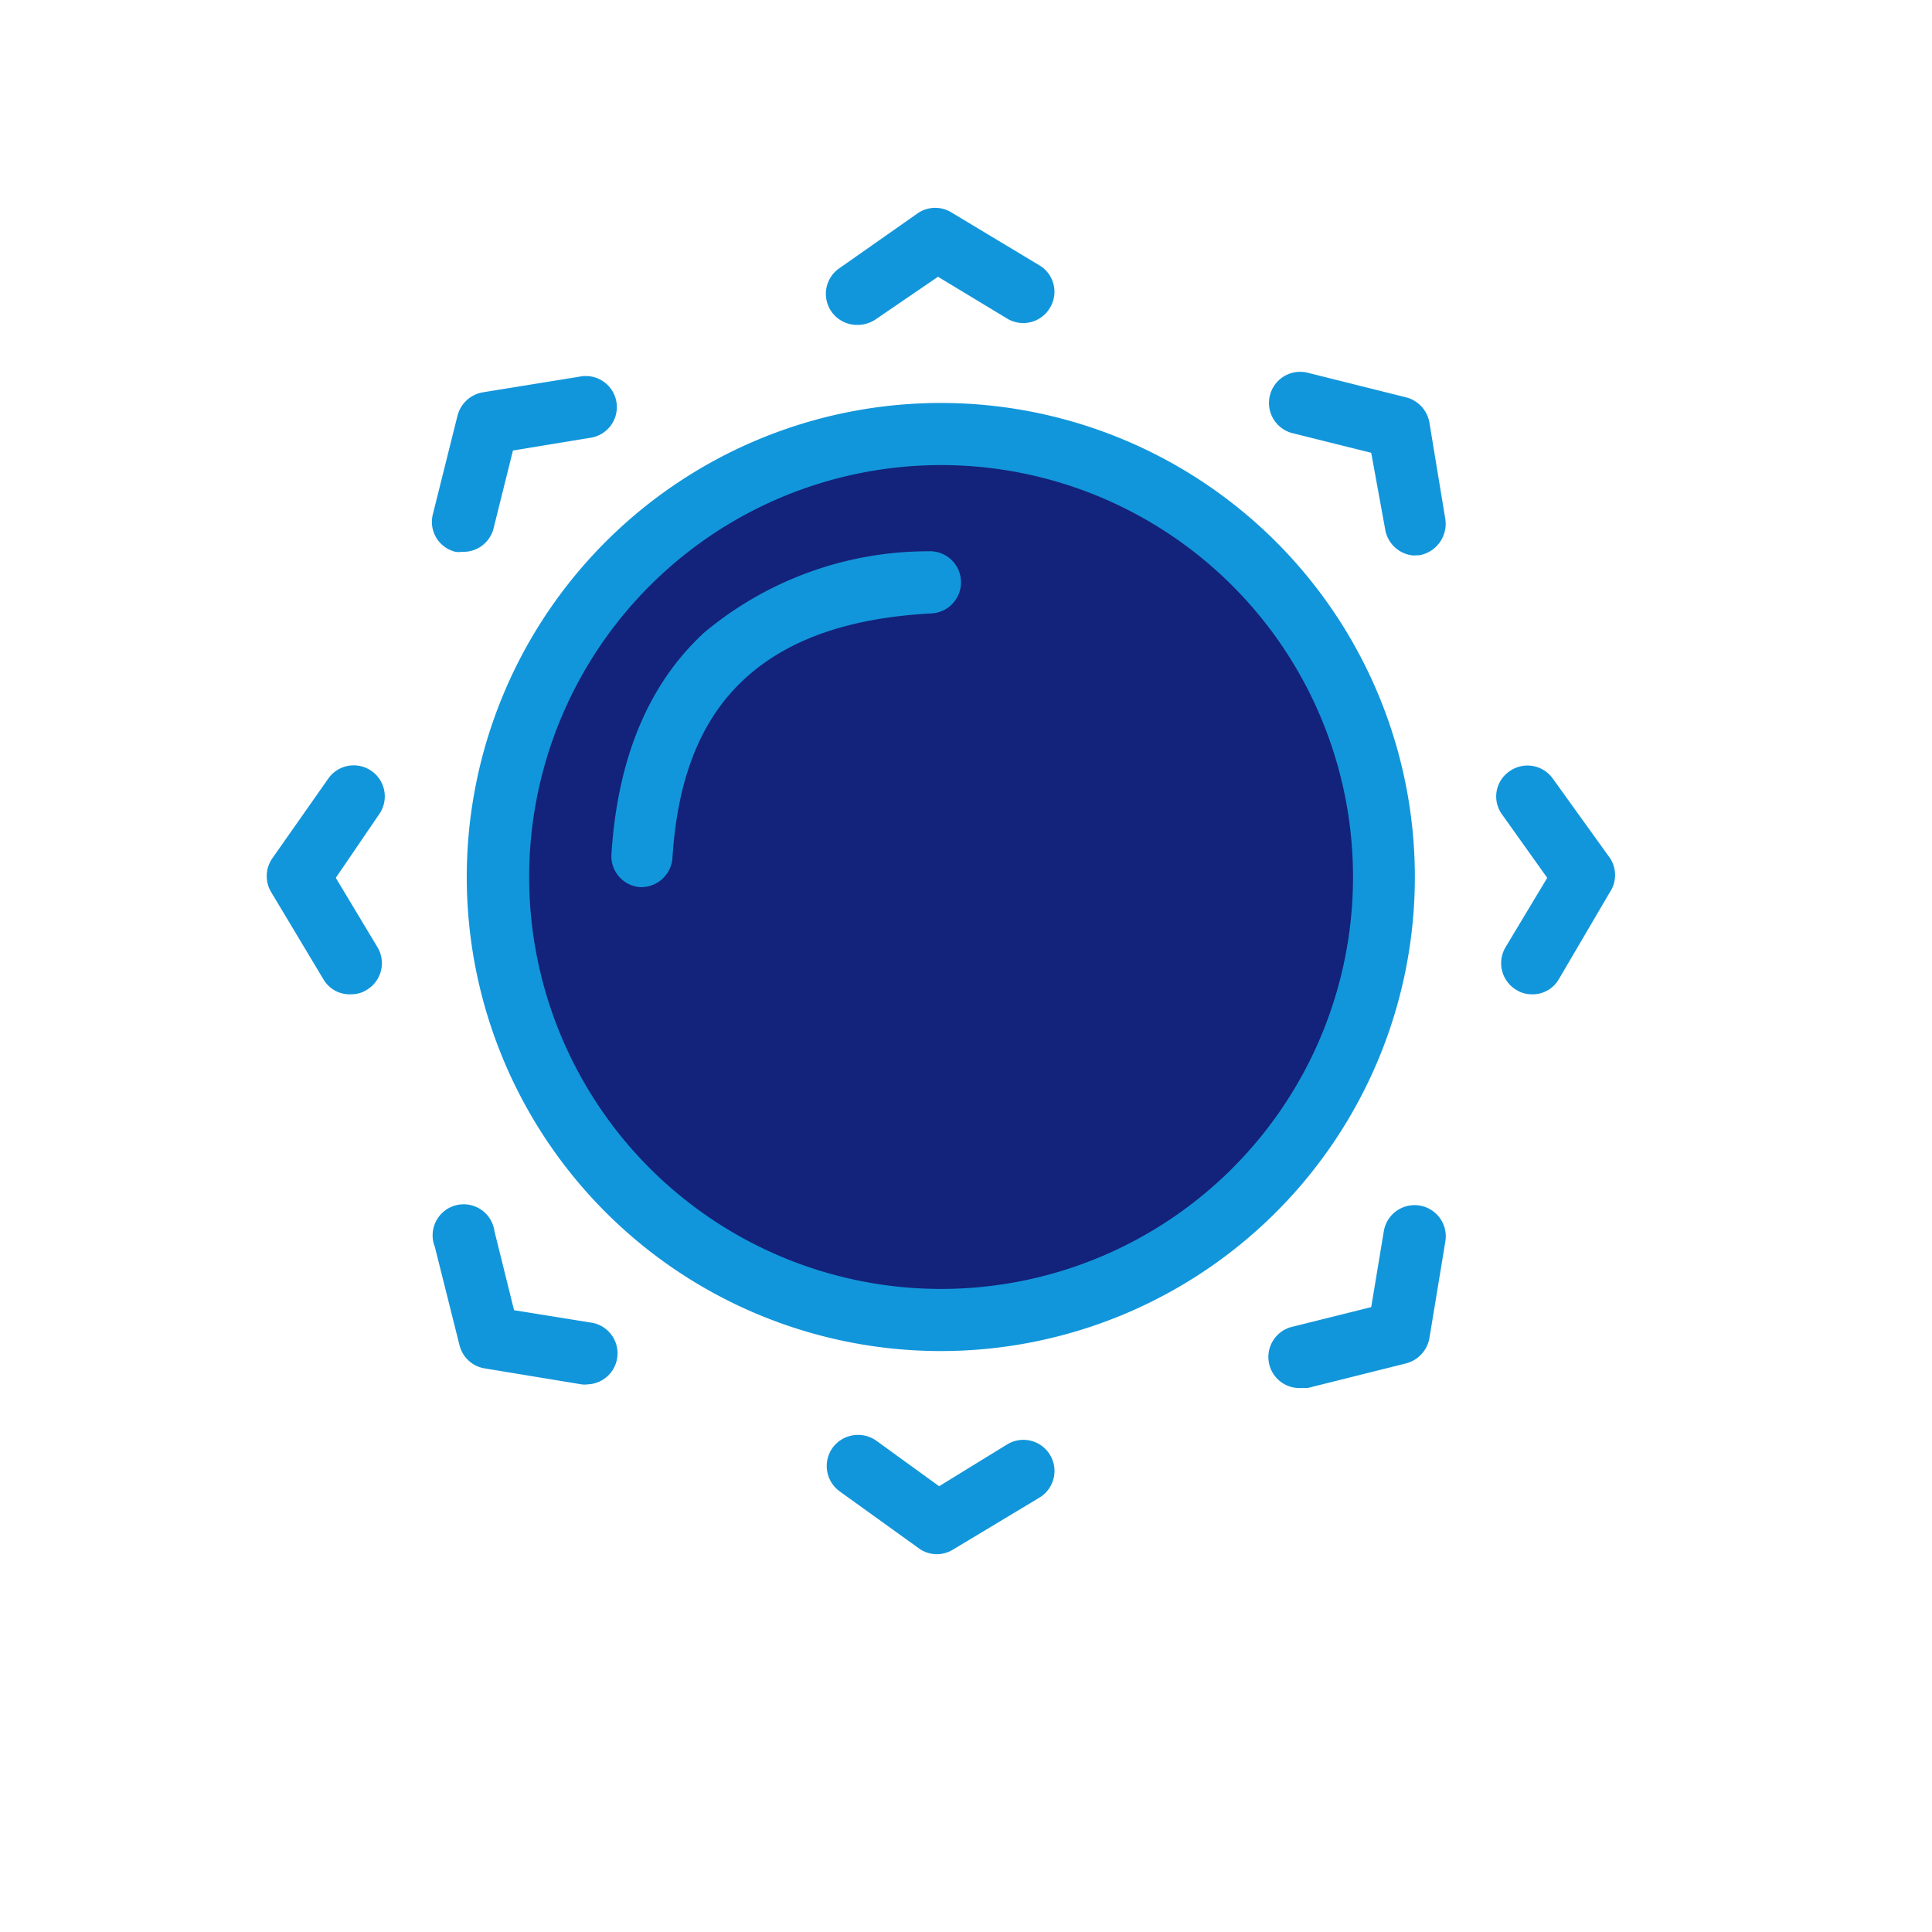 <?xml version="1.0" standalone="no"?><!DOCTYPE svg PUBLIC "-//W3C//DTD SVG 1.1//EN" "http://www.w3.org/Graphics/SVG/1.1/DTD/svg11.dtd"><svg t="1544176315243" class="icon" style="" viewBox="0 0 1024 1024" version="1.1" xmlns="http://www.w3.org/2000/svg" p-id="19191" xmlns:xlink="http://www.w3.org/1999/xlink" width="50" height="50" ><defs><style type="text/css"></style></defs><path d="M270.387 463.499A226.484 226.484 0 1 1 496.871 689.984a226.484 226.484 0 0 1-226.484-226.484z" fill="#13227a" p-id="19192"></path><path d="M496.13 823.768a16.315 16.315 0 0 1-8.899-2.966L444.959 790.396a16.612 16.612 0 0 1-3.708-22.99 16.76 16.76 0 0 1 23.138-3.856l33.372 24.176 36.19-22.248a16.463 16.463 0 0 1 16.908 28.329l-46.127 27.736a16.612 16.612 0 0 1-8.603 2.225z m193.706-88.102a16.463 16.463 0 0 1-4.746-32.482l41.678-10.382 6.674-40.195a16.463 16.463 0 0 1 32.63 5.34l-8.454 51.319a16.908 16.908 0 0 1-12.311 13.349l-52.209 13.052zM311.472 733.738a12.014 12.014 0 0 1-3.263 0l-51.319-8.454a16.463 16.463 0 0 1-13.349-12.311l-13.052-52.06a16.463 16.463 0 1 1 31.592-8.306l10.382 41.826 40.491 6.526a16.463 16.463 0 0 1-1.483 32.779z m187.773-17.65a251.254 251.254 0 1 1 250.66-251.254 251.254 251.254 0 0 1-251.105 251.254z m0-32.927a218.327 218.327 0 1 0-218.772-218.327 218.327 218.327 0 0 0 218.327 218.327z m-312.955-156.181a16.019 16.019 0 0 1-14.832-7.861l-27.736-46.276a16.463 16.463 0 0 1 0.742-18.095l29.664-42.271a16.463 16.463 0 0 1 26.698 19.282L177.984 465.279l22.1 36.783a16.463 16.463 0 0 1-5.636 22.545 14.832 14.832 0 0 1-8.158 2.373z m625.02 0a14.832 14.832 0 0 1-7.713-2.373 16.463 16.463 0 0 1-5.636-22.545l22.1-36.783-23.879-33.52a16.167 16.167 0 0 1 3.708-22.841 16.463 16.463 0 0 1 22.99 3.56l30.406 42.271a16.315 16.315 0 0 1 0 18.095L826.141 519.119a16.019 16.019 0 0 1-14.832 7.861zM338.911 470.174a16.463 16.463 0 0 1-14.832-17.502c3.263-50.577 19.43-90.03 49.242-117.469a185.103 185.103 0 0 1 118.656-43.013 16.463 16.463 0 1 1 1.78 32.927c-44.496 2.373-76.533 14.09-98.781 34.41s-35.745 50.577-38.563 95.221a16.612 16.612 0 0 1-17.502 15.425zM749.015 294.415a16.612 16.612 0 0 1-14.832-13.794l-7.416-40.64-41.678-10.382a16.463 16.463 0 0 1 8.009-32.037l52.209 13.052a16.76 16.76 0 0 1 12.311 13.349l8.454 51.319a16.908 16.908 0 0 1-13.645 18.985z m-504.287-1.928a12.311 12.311 0 0 1-3.263 0 16.315 16.315 0 0 1-12.014-20.023l13.052-52.209a16.76 16.76 0 0 1 13.349-12.311l51.319-8.306a16.463 16.463 0 1 1 5.191 32.482l-40.491 6.674-10.382 41.678a16.463 16.463 0 0 1-16.167 12.014z m209.873-120.287a16.463 16.463 0 0 1-10.234-29.664l42.271-29.664a16.463 16.463 0 0 1 18.095 0l46.127 27.736a16.315 16.315 0 0 1 5.636 22.545 16.463 16.463 0 0 1-22.545 5.784l-36.783-22.248-32.779 22.396a17.057 17.057 0 0 1-9.196 3.115z" fill="#1296db" p-id="19193"></path></svg>